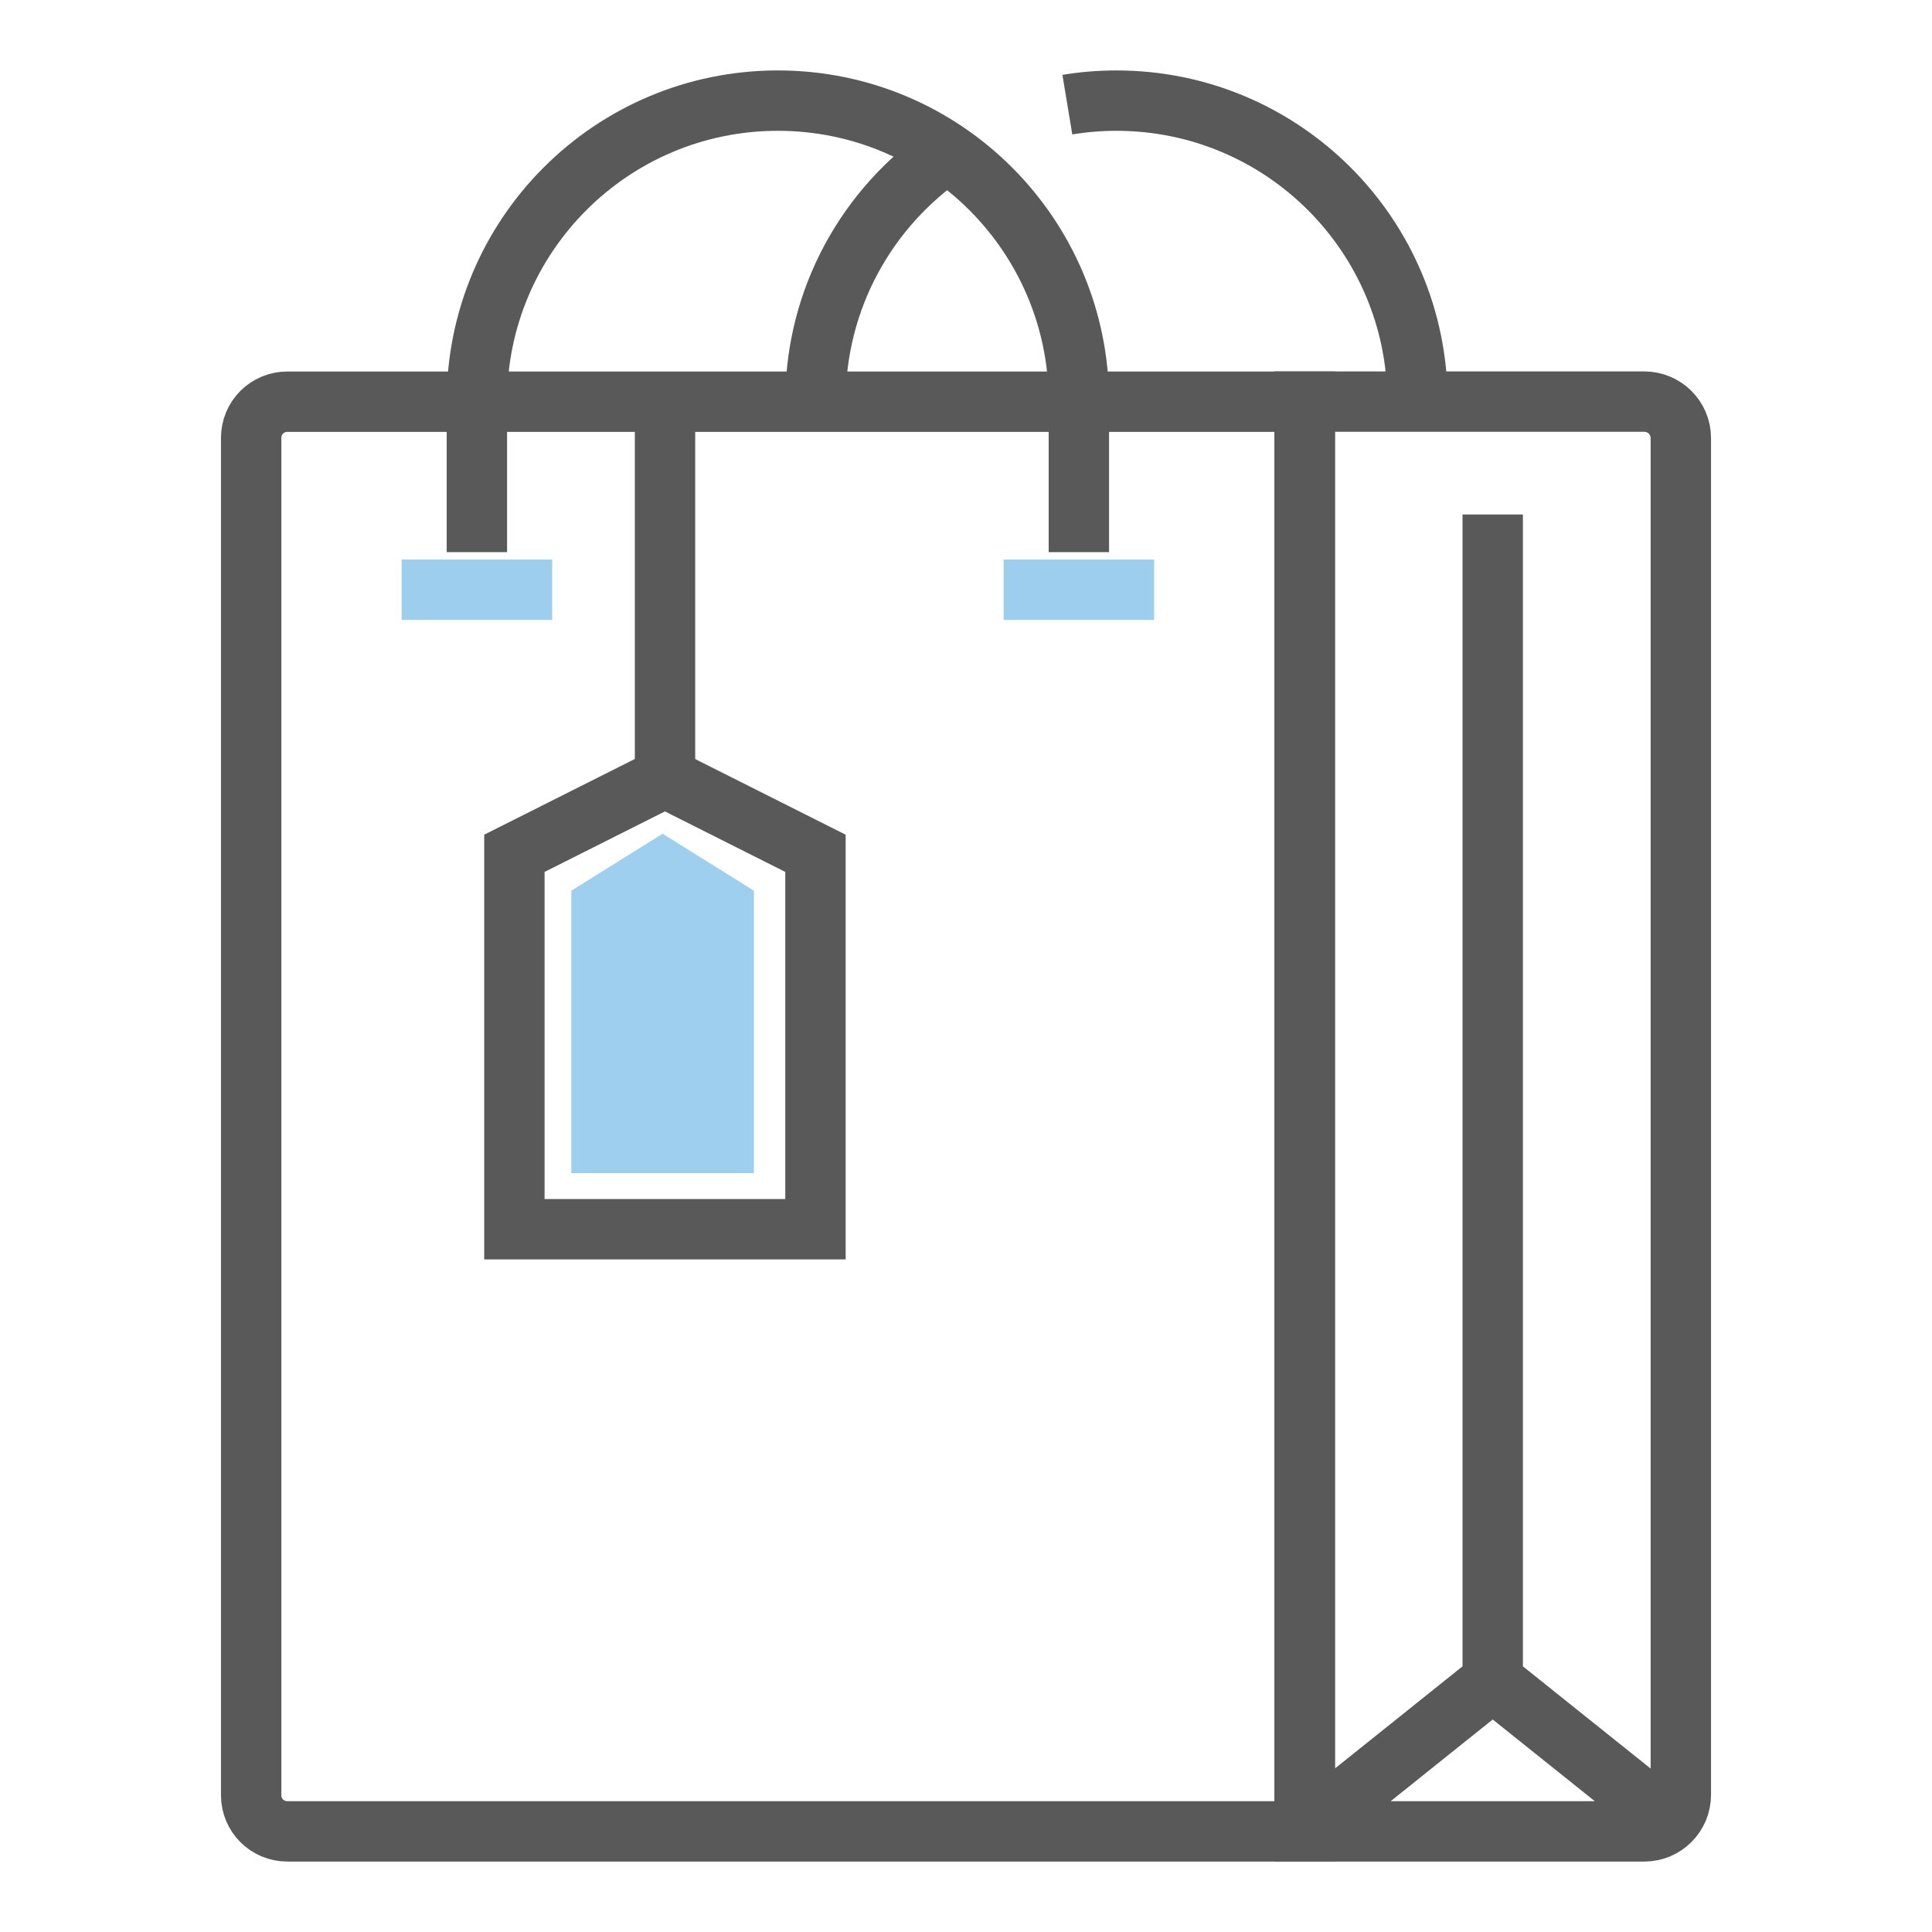 <svg xmlns="http://www.w3.org/2000/svg" viewBox="0 0 24 24" enable-background="new 0 0 24 24"><style type="text/css">.st0{fill:#9ECFEF;} .st1{fill:#FFFFFF;} .st2{fill:#595959;} .st3{fill:#595959;stroke:#FFFFFF;stroke-width:0.25;stroke-miterlimit:10;} .st4{fill:#FFFFFF;stroke:#333333;stroke-width:0.25;stroke-miterlimit:10;} .st5{fill:#97C9E8;} .st6{fill:#595959;stroke:#595959;stroke-width:0.25;stroke-miterlimit:10;} .st7{fill:#9ECFEF;stroke:#595959;stroke-width:0.75;stroke-miterlimit:10;} .st8{fill:none;} .st9{fill:none;stroke:#9ECFEF;stroke-miterlimit:10;} .st10{fill:none;stroke:#595959;stroke-width:0.75;stroke-miterlimit:10;} .st11{fill:none;stroke:#595959;stroke-miterlimit:10;} .st12{fill:#595959;stroke:#FFFFFF;stroke-width:0.192;stroke-miterlimit:10;} .st13{fill:#9ECFEF;stroke:#595959;stroke-width:0.75;stroke-linejoin:round;stroke-miterlimit:10;} .st14{fill:none;stroke:#2C3251;stroke-width:0.75;stroke-miterlimit:10;} .st15{fill:none;stroke:#595959;stroke-width:0.5;stroke-miterlimit:10;} .st16{fill:#595959;stroke:#595959;stroke-width:0.22;stroke-miterlimit:10;} .st17{fill:#FFFFFF;stroke:#595959;stroke-width:0.22;stroke-miterlimit:10;} .st18{fill:#9ECFEF;stroke:#595959;stroke-width:0.25;stroke-miterlimit:10;} .st19{fill:#CA589D;} .st20{opacity:0.2;fill:#CA589D;} .st21{fill:#3CAF85;} .st22{fill:#FFFFFF;stroke:#595959;stroke-width:0.75;stroke-linejoin:round;stroke-miterlimit:10;} .st23{fill:#595959;stroke:#FFFFFF;stroke-width:0.247;stroke-miterlimit:10;} .st24{fill:none;stroke:#595959;stroke-width:0.943;stroke-miterlimit:10;} .st25{fill:none;stroke:#595959;stroke-width:0.916;stroke-miterlimit:10;} .st26{fill:none;stroke:#595959;stroke-width:0.901;stroke-miterlimit:10;} .st27{fill:none;stroke:#595959;stroke-width:0.74;stroke-miterlimit:10;} .st28{fill:none;stroke:#595959;stroke-width:0.739;stroke-miterlimit:10;} .st29{fill:none;stroke:#595959;stroke-width:0.956;stroke-miterlimit:10;} .st30{fill:none;stroke:#595959;stroke-width:0.75;stroke-linecap:square;stroke-miterlimit:10;} .st31{fill:none;stroke:#595959;stroke-width:0.717;stroke-linecap:square;stroke-miterlimit:10;} .st32{fill:none;stroke:#595959;stroke-width:0.732;stroke-linecap:square;stroke-miterlimit:10;} .st33{fill:#FFFFFF;stroke:#595959;stroke-width:0.957;stroke-miterlimit:10;} .st34{fill:none;stroke:#595959;stroke-width:0.957;stroke-miterlimit:10;} .st35{fill:none;stroke:#595959;stroke-width:0.957;stroke-miterlimit:10;stroke-dasharray:2.4,1.44;} .st36{fill:#9ECFEF;stroke:#595959;stroke-width:0.5;stroke-miterlimit:10;} .st37{fill:#595959;stroke:#FFFFFF;stroke-width:0.496;stroke-miterlimit:10;} .st38{fill:none;stroke:#595959;stroke-width:0.817;stroke-miterlimit:10;} .st39{fill:#595959;stroke:#595959;stroke-width:0.225;stroke-miterlimit:10;} .st40{fill:#FFFFFF;stroke:#595959;stroke-width:0.817;stroke-miterlimit:10;} .st41{fill:#9ECFEF;stroke:#595959;stroke-width:0.85;stroke-miterlimit:10;} .st42{fill:none;stroke:#595959;stroke-width:0.757;stroke-miterlimit:10;} .st43{fill:#595959;stroke:#595959;stroke-width:0.5;stroke-miterlimit:10;} .st44{fill:#595959;stroke:#595959;stroke-width:0.299;stroke-miterlimit:10;} .st45{fill:#FFFFFF;stroke:#595959;stroke-width:0.75;stroke-miterlimit:10;} .st46{fill:#9ECEEE;stroke:#9ECEEE;stroke-width:0.75;stroke-miterlimit:10;}</style><path class="st10" d="M3.57 4.99c-.25 0-.45.2-.45.45v16.86c0 .25.2.45.45.45h12.64v-17.76h-12.64zm6.56 10.28h-3.74v-4.67l1.87-.94 1.87.94v4.67zm-4.206-8.411v-1.87c0-2.065 1.674-3.739 3.739-3.739s3.739 1.674 3.739 3.739v1.87"/><path class="st46" d="M4.989 7.326h1.87m5.608 0h1.87"/><path class="st10" d="M13.259 1.3c.199-.033.402-.05.61-.05 2.065 0 3.739 1.674 3.739 3.739m-7.478 0c0-1.285.648-2.419 1.635-3.092M20.426 22.75h-4.22v-17.761h4.22c.251 0 .454.203.454.454v16.852c0 .252-.203.455-.454.455zm.454 0l-2.337-1.87-2.336 1.87m2.336-1.87v-14.489"/><path class="st0" d="M9.365 11.064v3.509h-2.268v-3.509l1.134-.707z"/><path class="st10" d="M8.261 9.663v-4.674"/></svg>